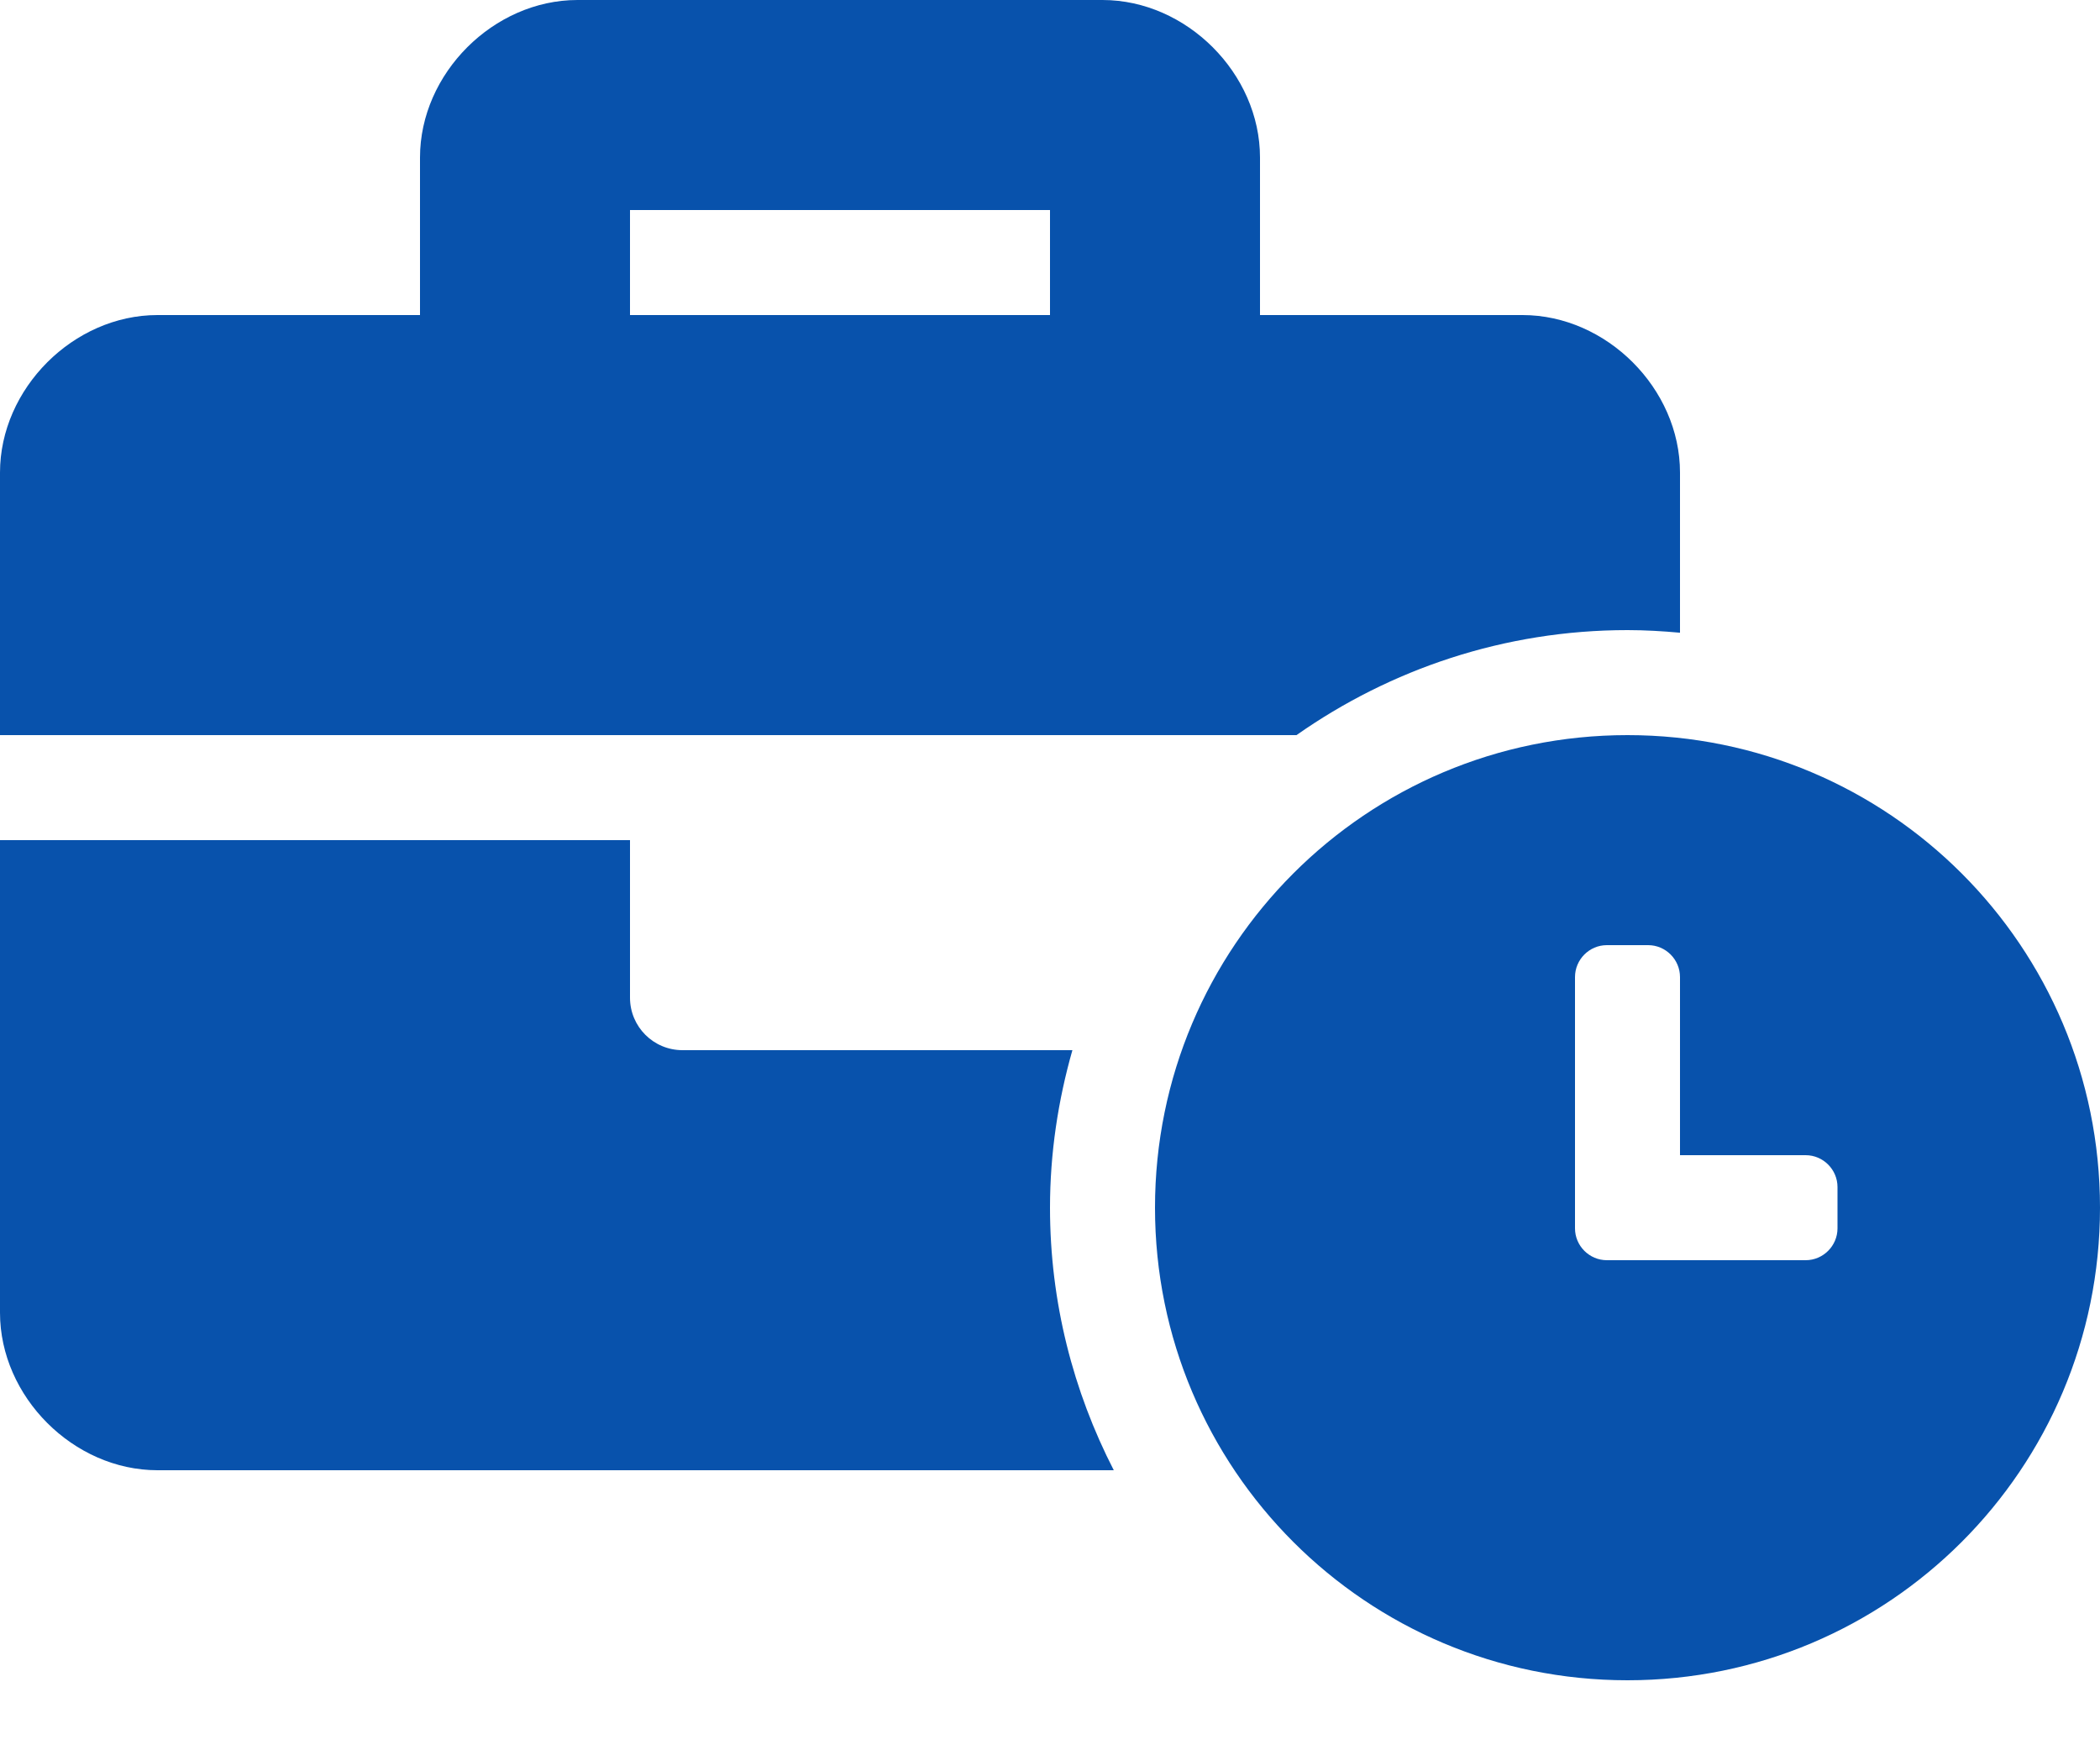 <svg width="24" height="20" viewBox="0 0 24 20" fill="none" xmlns="http://www.w3.org/2000/svg">
<path d="M18.6 8.4C15.615 8.4 13.2 10.815 13.2 13.8C13.2 16.785 15.615 19.2 18.6 19.2C21.585 19.2 24 16.785 24 13.8C24 10.815 21.585 8.4 18.6 8.4ZM21 14.036C21 14.236 20.836 14.4 20.636 14.4H18.364C18.164 14.4 18 14.236 18 14.036V11.165C18 10.964 18.164 10.8 18.364 10.8H18.836C19.036 10.8 19.2 10.964 19.2 11.165V13.2H20.636C20.836 13.2 21 13.364 21 13.564V14.036ZM18.6 7.2C18.802 7.2 19.002 7.212 19.2 7.23V5.4C19.2 4.44 18.36 3.6 17.4 3.6H14.4V1.8C14.4 0.84 13.56 0 12.6 0H6.6C5.64 0 4.8 0.84 4.8 1.8V3.6H1.8C0.84 3.6 0 4.44 0 5.4V8.4H14.817C15.889 7.647 17.193 7.2 18.6 7.2ZM12 3.6H7.2V2.4H12V3.6ZM12.256 12H7.8C7.468 12 7.2 11.732 7.2 11.4V9.6H0V15C0 15.96 0.84 16.8 1.8 16.8H12.729C12.266 15.899 12 14.881 12 13.8C12 13.175 12.093 12.573 12.256 12Z" fill="#0852AC"/>
</svg>
